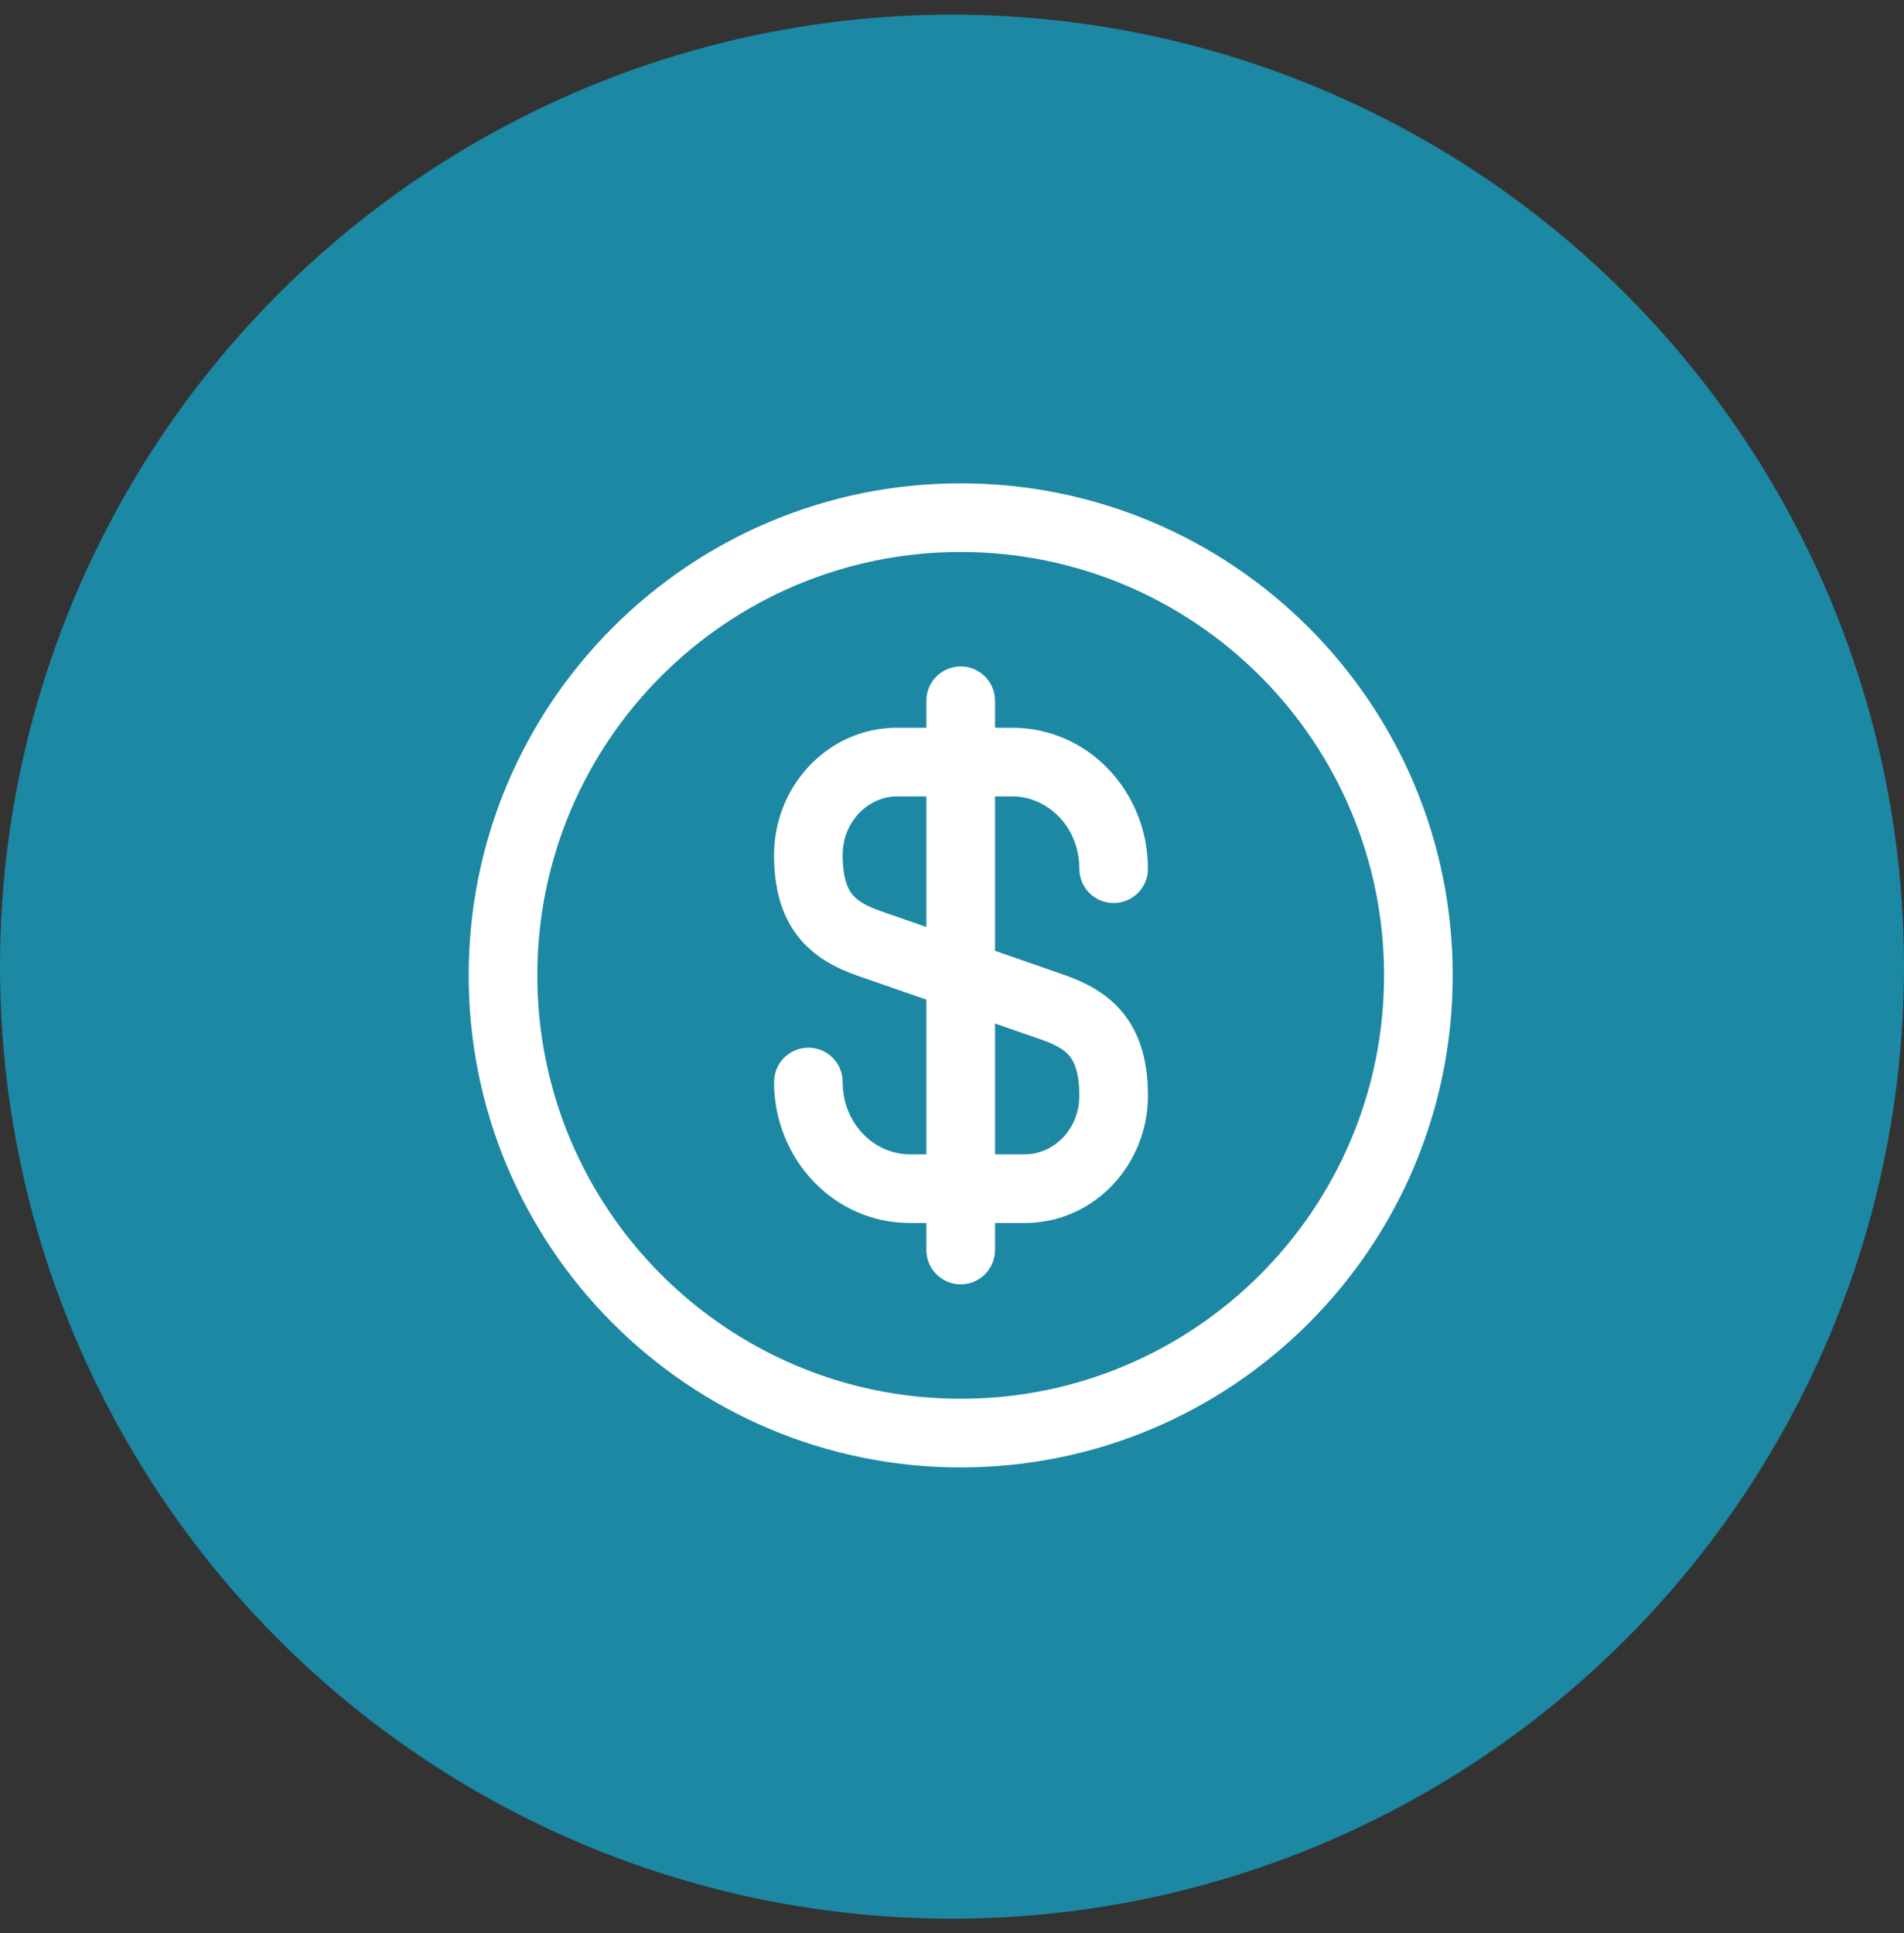 <svg width="65" height="66" viewBox="0 0 65 66" fill="none" xmlns="http://www.w3.org/2000/svg">
<rect x="0" y="0" width="65" height="66" fill="#333333" stroke="none"/>
<circle cx="32.5" cy="33" r="32.5" fill="#1C88A4"/>
<path fill-rule="evenodd" clip-rule="evenodd" d="M18.344 33.297C18.344 25.315 24.815 18.844 32.797 18.844C40.779 18.844 47.25 25.315 47.25 33.297C47.25 41.279 40.779 47.75 32.797 47.75C24.815 47.75 18.344 41.279 18.344 33.297ZM32.797 16.5C23.52 16.5 16 24.02 16 33.297C16 42.574 23.52 50.094 32.797 50.094C42.074 50.094 49.594 42.574 49.594 33.297C49.594 24.02 42.074 16.5 32.797 16.5ZM32.797 22.75C33.444 22.75 33.969 23.275 33.969 23.922V24.843H34.55C37.172 24.843 39.19 27.047 39.19 29.656C39.19 30.303 38.666 30.828 38.019 30.828C37.371 30.828 36.847 30.303 36.847 29.656C36.847 28.233 35.771 27.187 34.55 27.187H33.969V32.459L36.347 33.286C37.049 33.535 37.81 33.907 38.373 34.624C38.945 35.355 39.19 36.285 39.19 37.406C39.19 39.753 37.356 41.75 34.987 41.75H33.969V42.672C33.969 43.319 33.444 43.844 32.797 43.844C32.15 43.844 31.625 43.319 31.625 42.672V41.75H31.065C28.443 41.75 26.425 39.546 26.425 36.937C26.425 36.29 26.95 35.765 27.597 35.765C28.244 35.765 28.768 36.29 28.768 36.937C28.768 38.36 29.844 39.406 31.065 39.406H31.625V34.126L29.268 33.307C28.566 33.059 27.805 32.686 27.243 31.969C26.67 31.238 26.425 30.308 26.425 29.187C26.425 26.841 28.259 24.843 30.628 24.843H31.625V23.922C31.625 23.275 32.15 22.75 32.797 22.75ZM30.628 27.187H31.625V31.645L30.047 31.097C29.517 30.909 29.247 30.727 29.087 30.523C28.938 30.332 28.768 29.973 28.768 29.187C28.768 28.034 29.653 27.187 30.628 27.187ZM33.969 39.406V34.941L35.568 35.496C36.098 35.684 36.368 35.866 36.528 36.07C36.678 36.261 36.847 36.621 36.847 37.406C36.847 38.559 35.963 39.406 34.987 39.406H33.969Z" fill="white"/>
</svg>
